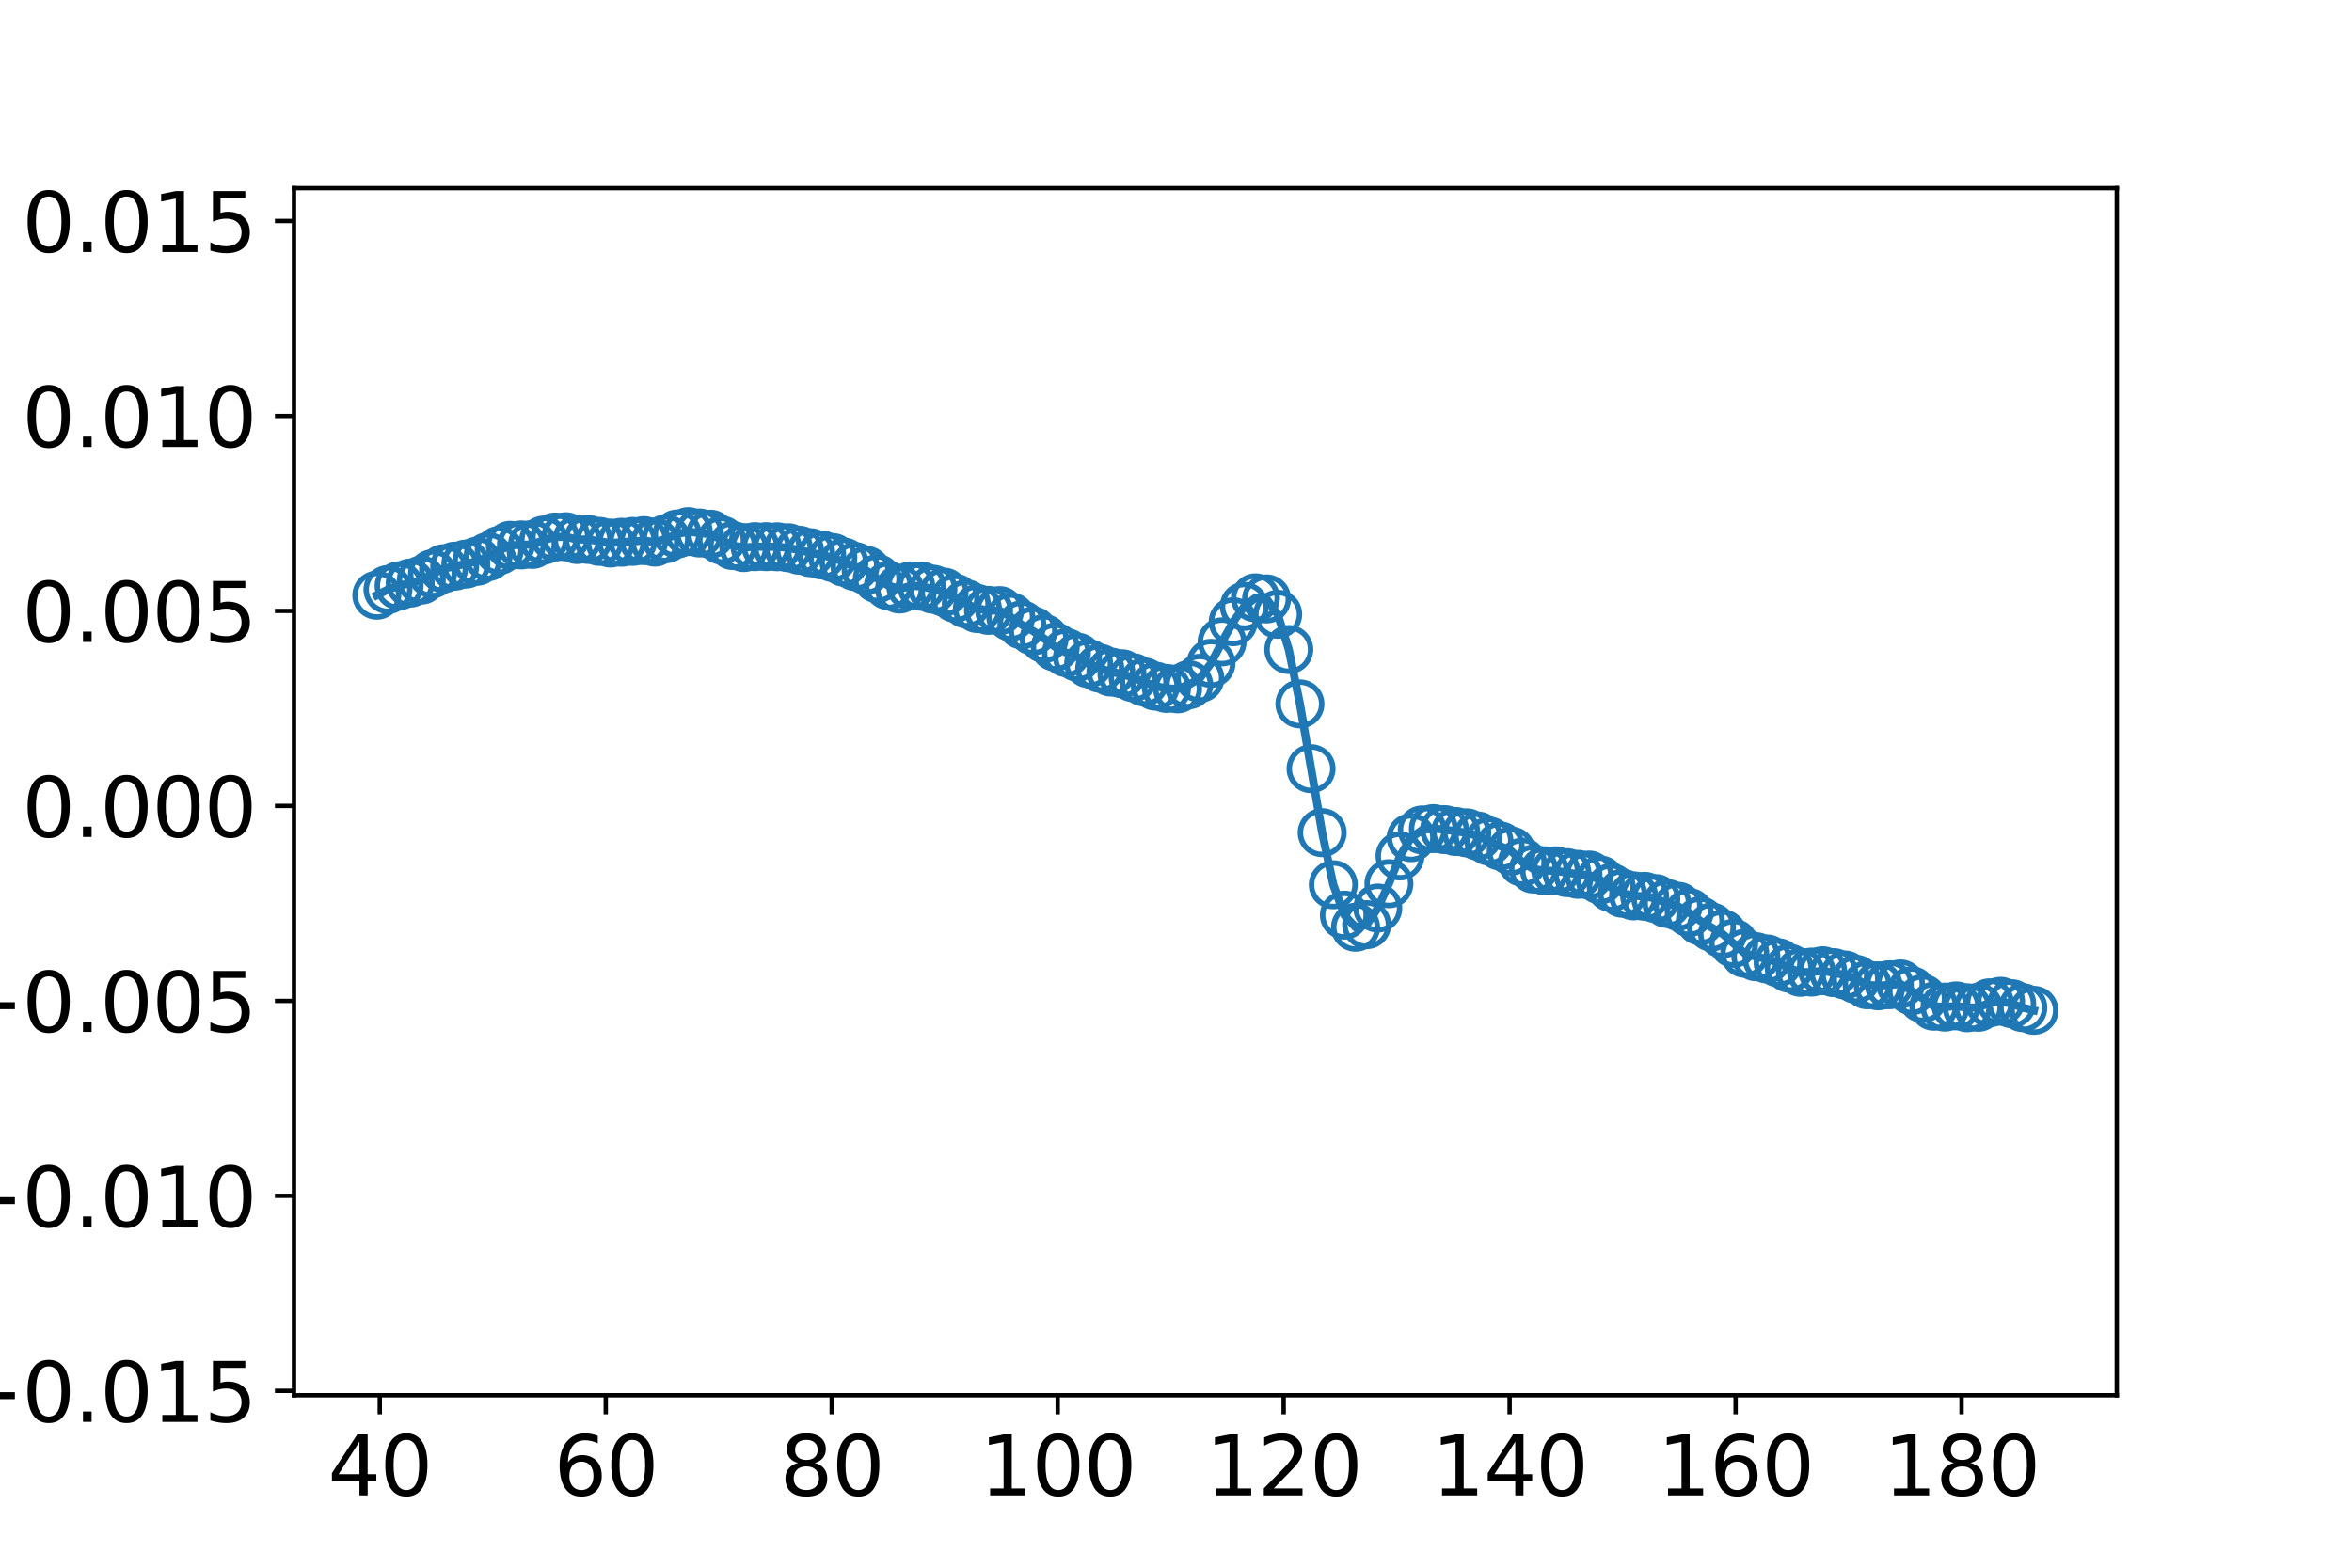 <?xml version="1.0" encoding="utf-8" standalone="no"?>
<!DOCTYPE svg PUBLIC "-//W3C//DTD SVG 1.1//EN"
  "http://www.w3.org/Graphics/SVG/1.1/DTD/svg11.dtd">
<svg xmlns:xlink="http://www.w3.org/1999/xlink" width="432pt" height="288pt" viewBox="0 0 432 288" xmlns="http://www.w3.org/2000/svg" version="1.1">
 <defs>
  <style type="text/css">*{stroke-linejoin: round; stroke-linecap: butt}</style>
 </defs>
 <g id="figure_1">
  <g id="patch_1">
   <path d="M 0 288 
L 432 288 
L 432 0 
L 0 0 
z
" style="fill: #ffffff"/>
  </g>
  <g id="axes_1">
   <g id="patch_2">
    <path d="M 54 256.32 
L 388.8 256.32 
L 388.8 34.56 
L 54 34.56 
z
" style="fill: #ffffff"/>
   </g>
   <g id="matplotlib.axis_1">
    <g id="xtick_1">
     <g id="line2d_1">
      <defs>
       <path id="me505e1c302" d="M 0 0 
L 0 3.5 
" style="stroke: #000000; stroke-width: 0.8"/>
      </defs>
      <g>
       <use xlink:href="#me505e1c302" x="69.758" y="256.32" style="stroke: #000000; stroke-width: 0.8"/>
      </g>
     </g>
     <g id="text_1">
      <!-- 40 -->
      <g transform="translate(60.214 274.718)scale(0.15 -0.15)">
       <defs>
        <path id="DejaVuSans-34" d="M 2419 4116 
L 825 1625 
L 2419 1625 
L 2419 4116 
z
M 2253 4666 
L 3047 4666 
L 3047 1625 
L 3713 1625 
L 3713 1100 
L 3047 1100 
L 3047 0 
L 2419 0 
L 2419 1100 
L 313 1100 
L 313 1709 
L 2253 4666 
z
" transform="scale(0.016)"/>
        <path id="DejaVuSans-30" d="M 2034 4250 
Q 1547 4250 1301 3770 
Q 1056 3291 1056 2328 
Q 1056 1369 1301 889 
Q 1547 409 2034 409 
Q 2525 409 2770 889 
Q 3016 1369 3016 2328 
Q 3016 3291 2770 3770 
Q 2525 4250 2034 4250 
z
M 2034 4750 
Q 2819 4750 3233 4129 
Q 3647 3509 3647 2328 
Q 3647 1150 3233 529 
Q 2819 -91 2034 -91 
Q 1250 -91 836 529 
Q 422 1150 422 2328 
Q 422 3509 836 4129 
Q 1250 4750 2034 4750 
z
" transform="scale(0.016)"/>
       </defs>
       <use xlink:href="#DejaVuSans-34"/>
       <use xlink:href="#DejaVuSans-30" x="63.623"/>
      </g>
     </g>
    </g>
    <g id="xtick_2">
     <g id="line2d_2">
      <g>
       <use xlink:href="#me505e1c302" x="111.262" y="256.32" style="stroke: #000000; stroke-width: 0.8"/>
      </g>
     </g>
     <g id="text_2">
      <!-- 60 -->
      <g transform="translate(101.718 274.718)scale(0.15 -0.15)">
       <defs>
        <path id="DejaVuSans-36" d="M 2113 2584 
Q 1688 2584 1439 2293 
Q 1191 2003 1191 1497 
Q 1191 994 1439 701 
Q 1688 409 2113 409 
Q 2538 409 2786 701 
Q 3034 994 3034 1497 
Q 3034 2003 2786 2293 
Q 2538 2584 2113 2584 
z
M 3366 4563 
L 3366 3988 
Q 3128 4100 2886 4159 
Q 2644 4219 2406 4219 
Q 1781 4219 1451 3797 
Q 1122 3375 1075 2522 
Q 1259 2794 1537 2939 
Q 1816 3084 2150 3084 
Q 2853 3084 3261 2657 
Q 3669 2231 3669 1497 
Q 3669 778 3244 343 
Q 2819 -91 2113 -91 
Q 1303 -91 875 529 
Q 447 1150 447 2328 
Q 447 3434 972 4092 
Q 1497 4750 2381 4750 
Q 2619 4750 2861 4703 
Q 3103 4656 3366 4563 
z
" transform="scale(0.016)"/>
       </defs>
       <use xlink:href="#DejaVuSans-36"/>
       <use xlink:href="#DejaVuSans-30" x="63.623"/>
      </g>
     </g>
    </g>
    <g id="xtick_3">
     <g id="line2d_3">
      <g>
       <use xlink:href="#me505e1c302" x="152.766" y="256.32" style="stroke: #000000; stroke-width: 0.8"/>
      </g>
     </g>
     <g id="text_3">
      <!-- 80 -->
      <g transform="translate(143.222 274.718)scale(0.15 -0.15)">
       <defs>
        <path id="DejaVuSans-38" d="M 2034 2216 
Q 1584 2216 1326 1975 
Q 1069 1734 1069 1313 
Q 1069 891 1326 650 
Q 1584 409 2034 409 
Q 2484 409 2743 651 
Q 3003 894 3003 1313 
Q 3003 1734 2745 1975 
Q 2488 2216 2034 2216 
z
M 1403 2484 
Q 997 2584 770 2862 
Q 544 3141 544 3541 
Q 544 4100 942 4425 
Q 1341 4750 2034 4750 
Q 2731 4750 3128 4425 
Q 3525 4100 3525 3541 
Q 3525 3141 3298 2862 
Q 3072 2584 2669 2484 
Q 3125 2378 3379 2068 
Q 3634 1759 3634 1313 
Q 3634 634 3220 271 
Q 2806 -91 2034 -91 
Q 1263 -91 848 271 
Q 434 634 434 1313 
Q 434 1759 690 2068 
Q 947 2378 1403 2484 
z
M 1172 3481 
Q 1172 3119 1398 2916 
Q 1625 2713 2034 2713 
Q 2441 2713 2670 2916 
Q 2900 3119 2900 3481 
Q 2900 3844 2670 4047 
Q 2441 4250 2034 4250 
Q 1625 4250 1398 4047 
Q 1172 3844 1172 3481 
z
" transform="scale(0.016)"/>
       </defs>
       <use xlink:href="#DejaVuSans-38"/>
       <use xlink:href="#DejaVuSans-30" x="63.623"/>
      </g>
     </g>
    </g>
    <g id="xtick_4">
     <g id="line2d_4">
      <g>
       <use xlink:href="#me505e1c302" x="194.27" y="256.32" style="stroke: #000000; stroke-width: 0.8"/>
      </g>
     </g>
     <g id="text_4">
      <!-- 100 -->
      <g transform="translate(179.955 274.718)scale(0.15 -0.15)">
       <defs>
        <path id="DejaVuSans-31" d="M 794 531 
L 1825 531 
L 1825 4091 
L 703 3866 
L 703 4441 
L 1819 4666 
L 2450 4666 
L 2450 531 
L 3481 531 
L 3481 0 
L 794 0 
L 794 531 
z
" transform="scale(0.016)"/>
       </defs>
       <use xlink:href="#DejaVuSans-31"/>
       <use xlink:href="#DejaVuSans-30" x="63.623"/>
       <use xlink:href="#DejaVuSans-30" x="127.246"/>
      </g>
     </g>
    </g>
    <g id="xtick_5">
     <g id="line2d_5">
      <g>
       <use xlink:href="#me505e1c302" x="235.774" y="256.32" style="stroke: #000000; stroke-width: 0.8"/>
      </g>
     </g>
     <g id="text_5">
      <!-- 120 -->
      <g transform="translate(221.459 274.718)scale(0.15 -0.15)">
       <defs>
        <path id="DejaVuSans-32" d="M 1228 531 
L 3431 531 
L 3431 0 
L 469 0 
L 469 531 
Q 828 903 1448 1529 
Q 2069 2156 2228 2338 
Q 2531 2678 2651 2914 
Q 2772 3150 2772 3378 
Q 2772 3750 2511 3984 
Q 2250 4219 1831 4219 
Q 1534 4219 1204 4116 
Q 875 4013 500 3803 
L 500 4441 
Q 881 4594 1212 4672 
Q 1544 4750 1819 4750 
Q 2544 4750 2975 4387 
Q 3406 4025 3406 3419 
Q 3406 3131 3298 2873 
Q 3191 2616 2906 2266 
Q 2828 2175 2409 1742 
Q 1991 1309 1228 531 
z
" transform="scale(0.016)"/>
       </defs>
       <use xlink:href="#DejaVuSans-31"/>
       <use xlink:href="#DejaVuSans-32" x="63.623"/>
       <use xlink:href="#DejaVuSans-30" x="127.246"/>
      </g>
     </g>
    </g>
    <g id="xtick_6">
     <g id="line2d_6">
      <g>
       <use xlink:href="#me505e1c302" x="277.278" y="256.32" style="stroke: #000000; stroke-width: 0.8"/>
      </g>
     </g>
     <g id="text_6">
      <!-- 140 -->
      <g transform="translate(262.963 274.718)scale(0.15 -0.15)">
       <use xlink:href="#DejaVuSans-31"/>
       <use xlink:href="#DejaVuSans-34" x="63.623"/>
       <use xlink:href="#DejaVuSans-30" x="127.246"/>
      </g>
     </g>
    </g>
    <g id="xtick_7">
     <g id="line2d_7">
      <g>
       <use xlink:href="#me505e1c302" x="318.783" y="256.32" style="stroke: #000000; stroke-width: 0.8"/>
      </g>
     </g>
     <g id="text_7">
      <!-- 160 -->
      <g transform="translate(304.467 274.718)scale(0.15 -0.15)">
       <use xlink:href="#DejaVuSans-31"/>
       <use xlink:href="#DejaVuSans-36" x="63.623"/>
       <use xlink:href="#DejaVuSans-30" x="127.246"/>
      </g>
     </g>
    </g>
    <g id="xtick_8">
     <g id="line2d_8">
      <g>
       <use xlink:href="#me505e1c302" x="360.287" y="256.32" style="stroke: #000000; stroke-width: 0.8"/>
      </g>
     </g>
     <g id="text_8">
      <!-- 180 -->
      <g transform="translate(345.971 274.718)scale(0.15 -0.15)">
       <use xlink:href="#DejaVuSans-31"/>
       <use xlink:href="#DejaVuSans-38" x="63.623"/>
       <use xlink:href="#DejaVuSans-30" x="127.246"/>
      </g>
     </g>
    </g>
   </g>
   <g id="matplotlib.axis_2">
    <g id="ytick_1">
     <g id="line2d_9">
      <defs>
       <path id="ma2dae7b1fb" d="M 0 0 
L -3.5 0 
" style="stroke: #000000; stroke-width: 0.8"/>
      </defs>
      <g>
       <use xlink:href="#ma2dae7b1fb" x="54" y="255.512" style="stroke: #000000; stroke-width: 0.8"/>
      </g>
     </g>
     <g id="text_9">
      <!-- −0.015 -->
      <g transform="translate(-8.512 261.211)scale(0.15 -0.15)">
       <defs>
        <path id="DejaVuSans-2212" d="M 678 2272 
L 4684 2272 
L 4684 1741 
L 678 1741 
L 678 2272 
z
" transform="scale(0.016)"/>
        <path id="DejaVuSans-2e" d="M 684 794 
L 1344 794 
L 1344 0 
L 684 0 
L 684 794 
z
" transform="scale(0.016)"/>
        <path id="DejaVuSans-35" d="M 691 4666 
L 3169 4666 
L 3169 4134 
L 1269 4134 
L 1269 2991 
Q 1406 3038 1543 3061 
Q 1681 3084 1819 3084 
Q 2600 3084 3056 2656 
Q 3513 2228 3513 1497 
Q 3513 744 3044 326 
Q 2575 -91 1722 -91 
Q 1428 -91 1123 -41 
Q 819 9 494 109 
L 494 744 
Q 775 591 1075 516 
Q 1375 441 1709 441 
Q 2250 441 2565 725 
Q 2881 1009 2881 1497 
Q 2881 1984 2565 2268 
Q 2250 2553 1709 2553 
Q 1456 2553 1204 2497 
Q 953 2441 691 2322 
L 691 4666 
z
" transform="scale(0.016)"/>
       </defs>
       <use xlink:href="#DejaVuSans-2212"/>
       <use xlink:href="#DejaVuSans-30" x="83.789"/>
       <use xlink:href="#DejaVuSans-2e" x="147.412"/>
       <use xlink:href="#DejaVuSans-30" x="179.199"/>
       <use xlink:href="#DejaVuSans-31" x="242.822"/>
       <use xlink:href="#DejaVuSans-35" x="306.445"/>
      </g>
     </g>
    </g>
    <g id="ytick_2">
     <g id="line2d_10">
      <g>
       <use xlink:href="#ma2dae7b1fb" x="54" y="219.693" style="stroke: #000000; stroke-width: 0.8"/>
      </g>
     </g>
     <g id="text_10">
      <!-- −0.010 -->
      <g transform="translate(-8.512 225.392)scale(0.15 -0.15)">
       <use xlink:href="#DejaVuSans-2212"/>
       <use xlink:href="#DejaVuSans-30" x="83.789"/>
       <use xlink:href="#DejaVuSans-2e" x="147.412"/>
       <use xlink:href="#DejaVuSans-30" x="179.199"/>
       <use xlink:href="#DejaVuSans-31" x="242.822"/>
       <use xlink:href="#DejaVuSans-30" x="306.445"/>
      </g>
     </g>
    </g>
    <g id="ytick_3">
     <g id="line2d_11">
      <g>
       <use xlink:href="#ma2dae7b1fb" x="54" y="183.874" style="stroke: #000000; stroke-width: 0.8"/>
      </g>
     </g>
     <g id="text_11">
      <!-- −0.005 -->
      <g transform="translate(-8.512 189.573)scale(0.15 -0.15)">
       <use xlink:href="#DejaVuSans-2212"/>
       <use xlink:href="#DejaVuSans-30" x="83.789"/>
       <use xlink:href="#DejaVuSans-2e" x="147.412"/>
       <use xlink:href="#DejaVuSans-30" x="179.199"/>
       <use xlink:href="#DejaVuSans-30" x="242.822"/>
       <use xlink:href="#DejaVuSans-35" x="306.445"/>
      </g>
     </g>
    </g>
    <g id="ytick_4">
     <g id="line2d_12">
      <g>
       <use xlink:href="#ma2dae7b1fb" x="54" y="148.055" style="stroke: #000000; stroke-width: 0.8"/>
      </g>
     </g>
     <g id="text_12">
      <!-- 0.000 -->
      <g transform="translate(4.058 153.754)scale(0.15 -0.15)">
       <use xlink:href="#DejaVuSans-30"/>
       <use xlink:href="#DejaVuSans-2e" x="63.623"/>
       <use xlink:href="#DejaVuSans-30" x="95.41"/>
       <use xlink:href="#DejaVuSans-30" x="159.033"/>
       <use xlink:href="#DejaVuSans-30" x="222.656"/>
      </g>
     </g>
    </g>
    <g id="ytick_5">
     <g id="line2d_13">
      <g>
       <use xlink:href="#ma2dae7b1fb" x="54" y="112.236" style="stroke: #000000; stroke-width: 0.8"/>
      </g>
     </g>
     <g id="text_13">
      <!-- 0.005 -->
      <g transform="translate(4.058 117.935)scale(0.15 -0.15)">
       <use xlink:href="#DejaVuSans-30"/>
       <use xlink:href="#DejaVuSans-2e" x="63.623"/>
       <use xlink:href="#DejaVuSans-30" x="95.41"/>
       <use xlink:href="#DejaVuSans-30" x="159.033"/>
       <use xlink:href="#DejaVuSans-35" x="222.656"/>
      </g>
     </g>
    </g>
    <g id="ytick_6">
     <g id="line2d_14">
      <g>
       <use xlink:href="#ma2dae7b1fb" x="54" y="76.417" style="stroke: #000000; stroke-width: 0.8"/>
      </g>
     </g>
     <g id="text_14">
      <!-- 0.010 -->
      <g transform="translate(4.058 82.116)scale(0.15 -0.15)">
       <use xlink:href="#DejaVuSans-30"/>
       <use xlink:href="#DejaVuSans-2e" x="63.623"/>
       <use xlink:href="#DejaVuSans-30" x="95.41"/>
       <use xlink:href="#DejaVuSans-31" x="159.033"/>
       <use xlink:href="#DejaVuSans-30" x="222.656"/>
      </g>
     </g>
    </g>
    <g id="ytick_7">
     <g id="line2d_15">
      <g>
       <use xlink:href="#ma2dae7b1fb" x="54" y="40.598" style="stroke: #000000; stroke-width: 0.8"/>
      </g>
     </g>
     <g id="text_15">
      <!-- 0.015 -->
      <g transform="translate(4.058 46.297)scale(0.15 -0.15)">
       <use xlink:href="#DejaVuSans-30"/>
       <use xlink:href="#DejaVuSans-2e" x="63.623"/>
       <use xlink:href="#DejaVuSans-30" x="95.41"/>
       <use xlink:href="#DejaVuSans-31" x="159.033"/>
       <use xlink:href="#DejaVuSans-35" x="222.656"/>
      </g>
     </g>
    </g>
   </g>
   <g id="line2d_16">
    <path d="M 69.218 109.35 
L 71.261 108.3 
L 73.304 107.616 
L 77.389 106.572 
L 79.432 105.405 
L 81.474 104.479 
L 87.603 103.113 
L 89.645 102.264 
L 91.688 101.125 
L 93.731 100.174 
L 97.816 100.016 
L 99.859 99.227 
L 101.902 98.664 
L 103.944 98.608 
L 105.987 99.124 
L 108.03 99.107 
L 112.115 99.764 
L 118.243 99.317 
L 120.286 99.596 
L 122.329 98.979 
L 124.371 98.105 
L 126.414 97.662 
L 130.499 98.141 
L 134.585 100.222 
L 136.628 100.602 
L 138.67 100.431 
L 142.756 100.452 
L 144.798 100.63 
L 152.969 102.442 
L 157.055 104.078 
L 159.097 104.781 
L 161.14 106.303 
L 163.183 107.584 
L 165.226 108.21 
L 167.268 107.633 
L 169.311 107.71 
L 173.396 108.782 
L 177.482 110.934 
L 179.524 111.798 
L 181.567 112.134 
L 183.61 112.176 
L 185.653 113.336 
L 187.695 114.788 
L 189.738 115.921 
L 191.781 117.318 
L 193.823 118.863 
L 195.866 119.901 
L 197.909 120.735 
L 199.952 121.916 
L 201.994 122.75 
L 204.037 123.463 
L 206.08 123.773 
L 210.165 125.293 
L 212.208 126.054 
L 214.251 126.472 
L 216.293 126.55 
L 218.336 125.797 
L 220.379 124.606 
L 222.421 121.862 
L 224.464 117.911 
L 226.507 114.216 
L 228.549 111.389 
L 230.592 109.834 
L 232.635 110.027 
L 234.678 112.853 
L 236.72 119.325 
L 238.763 129.316 
L 242.848 152.971 
L 244.891 162.535 
L 246.934 168.125 
L 248.977 170.346 
L 251.019 169.865 
L 253.062 166.821 
L 255.105 162.345 
L 257.147 157.25 
L 259.19 153.887 
L 261.233 152.464 
L 263.276 152.22 
L 265.318 152.407 
L 269.404 152.999 
L 271.446 153.586 
L 277.574 156.351 
L 279.617 158.389 
L 281.66 159.654 
L 283.703 159.974 
L 285.745 159.978 
L 289.831 160.628 
L 291.873 160.753 
L 293.916 161.658 
L 295.959 163.071 
L 298.002 164.098 
L 300.044 164.584 
L 302.087 164.665 
L 304.13 165.085 
L 306.172 165.972 
L 308.215 166.497 
L 310.258 167.647 
L 312.301 169.177 
L 316.386 171.565 
L 320.471 175.128 
L 322.514 175.757 
L 324.557 176.167 
L 326.6 176.863 
L 328.642 177.863 
L 330.685 178.615 
L 332.728 178.582 
L 334.77 178.334 
L 338.856 179.112 
L 340.898 179.904 
L 342.941 180.91 
L 344.984 181.097 
L 349.069 180.759 
L 351.112 182.011 
L 355.197 184.855 
L 357.24 185.019 
L 359.283 184.794 
L 361.326 185.14 
L 363.368 185.053 
L 365.411 184.227 
L 367.454 183.945 
L 369.496 184.387 
L 371.539 185.117 
L 373.582 185.611 
L 373.582 185.611 
" clip-path="url(#p3eb878757b)" style="fill: none; stroke: #1f77b4; stroke-width: 1.5; stroke-linecap: square"/>
    <defs>
     <path id="m7f1fc67021" d="M 0 4 
C 1.061 4 2.078 3.579 2.828 2.828 
C 3.579 2.078 4 1.061 4 0 
C 4 -1.061 3.579 -2.078 2.828 -2.828 
C 2.078 -3.579 1.061 -4 0 -4 
C -1.061 -4 -2.078 -3.579 -2.828 -2.828 
C -3.579 -2.078 -4 -1.061 -4 0 
C -4 1.061 -3.579 2.078 -2.828 2.828 
C -2.078 3.579 -1.061 4 0 4 
z
" style="stroke: #1f77b4"/>
    </defs>
    <g clip-path="url(#p3eb878757b)">
     <use xlink:href="#m7f1fc67021" x="69.218" y="109.35" style="fill-opacity: 0; stroke: #1f77b4"/>
     <use xlink:href="#m7f1fc67021" x="71.261" y="108.3" style="fill-opacity: 0; stroke: #1f77b4"/>
     <use xlink:href="#m7f1fc67021" x="73.304" y="107.616" style="fill-opacity: 0; stroke: #1f77b4"/>
     <use xlink:href="#m7f1fc67021" x="75.346" y="107.119" style="fill-opacity: 0; stroke: #1f77b4"/>
     <use xlink:href="#m7f1fc67021" x="77.389" y="106.572" style="fill-opacity: 0; stroke: #1f77b4"/>
     <use xlink:href="#m7f1fc67021" x="79.432" y="105.405" style="fill-opacity: 0; stroke: #1f77b4"/>
     <use xlink:href="#m7f1fc67021" x="81.474" y="104.479" style="fill-opacity: 0; stroke: #1f77b4"/>
     <use xlink:href="#m7f1fc67021" x="83.517" y="104.013" style="fill-opacity: 0; stroke: #1f77b4"/>
     <use xlink:href="#m7f1fc67021" x="85.56" y="103.63" style="fill-opacity: 0; stroke: #1f77b4"/>
     <use xlink:href="#m7f1fc67021" x="87.603" y="103.113" style="fill-opacity: 0; stroke: #1f77b4"/>
     <use xlink:href="#m7f1fc67021" x="89.645" y="102.264" style="fill-opacity: 0; stroke: #1f77b4"/>
     <use xlink:href="#m7f1fc67021" x="91.688" y="101.125" style="fill-opacity: 0; stroke: #1f77b4"/>
     <use xlink:href="#m7f1fc67021" x="93.731" y="100.174" style="fill-opacity: 0; stroke: #1f77b4"/>
     <use xlink:href="#m7f1fc67021" x="95.773" y="100.108" style="fill-opacity: 0; stroke: #1f77b4"/>
     <use xlink:href="#m7f1fc67021" x="97.816" y="100.016" style="fill-opacity: 0; stroke: #1f77b4"/>
     <use xlink:href="#m7f1fc67021" x="99.859" y="99.227" style="fill-opacity: 0; stroke: #1f77b4"/>
     <use xlink:href="#m7f1fc67021" x="101.902" y="98.664" style="fill-opacity: 0; stroke: #1f77b4"/>
     <use xlink:href="#m7f1fc67021" x="103.944" y="98.608" style="fill-opacity: 0; stroke: #1f77b4"/>
     <use xlink:href="#m7f1fc67021" x="105.987" y="99.124" style="fill-opacity: 0; stroke: #1f77b4"/>
     <use xlink:href="#m7f1fc67021" x="108.03" y="99.107" style="fill-opacity: 0; stroke: #1f77b4"/>
     <use xlink:href="#m7f1fc67021" x="110.072" y="99.462" style="fill-opacity: 0; stroke: #1f77b4"/>
     <use xlink:href="#m7f1fc67021" x="112.115" y="99.764" style="fill-opacity: 0; stroke: #1f77b4"/>
     <use xlink:href="#m7f1fc67021" x="114.158" y="99.618" style="fill-opacity: 0; stroke: #1f77b4"/>
     <use xlink:href="#m7f1fc67021" x="116.2" y="99.465" style="fill-opacity: 0; stroke: #1f77b4"/>
     <use xlink:href="#m7f1fc67021" x="118.243" y="99.317" style="fill-opacity: 0; stroke: #1f77b4"/>
     <use xlink:href="#m7f1fc67021" x="120.286" y="99.596" style="fill-opacity: 0; stroke: #1f77b4"/>
     <use xlink:href="#m7f1fc67021" x="122.329" y="98.979" style="fill-opacity: 0; stroke: #1f77b4"/>
     <use xlink:href="#m7f1fc67021" x="124.371" y="98.105" style="fill-opacity: 0; stroke: #1f77b4"/>
     <use xlink:href="#m7f1fc67021" x="126.414" y="97.662" style="fill-opacity: 0; stroke: #1f77b4"/>
     <use xlink:href="#m7f1fc67021" x="128.457" y="97.913" style="fill-opacity: 0; stroke: #1f77b4"/>
     <use xlink:href="#m7f1fc67021" x="130.499" y="98.141" style="fill-opacity: 0; stroke: #1f77b4"/>
     <use xlink:href="#m7f1fc67021" x="132.542" y="99.229" style="fill-opacity: 0; stroke: #1f77b4"/>
     <use xlink:href="#m7f1fc67021" x="134.585" y="100.222" style="fill-opacity: 0; stroke: #1f77b4"/>
     <use xlink:href="#m7f1fc67021" x="136.628" y="100.602" style="fill-opacity: 0; stroke: #1f77b4"/>
     <use xlink:href="#m7f1fc67021" x="138.67" y="100.431" style="fill-opacity: 0; stroke: #1f77b4"/>
     <use xlink:href="#m7f1fc67021" x="140.713" y="100.43" style="fill-opacity: 0; stroke: #1f77b4"/>
     <use xlink:href="#m7f1fc67021" x="142.756" y="100.452" style="fill-opacity: 0; stroke: #1f77b4"/>
     <use xlink:href="#m7f1fc67021" x="144.798" y="100.63" style="fill-opacity: 0; stroke: #1f77b4"/>
     <use xlink:href="#m7f1fc67021" x="146.841" y="101.092" style="fill-opacity: 0; stroke: #1f77b4"/>
     <use xlink:href="#m7f1fc67021" x="148.884" y="101.538" style="fill-opacity: 0; stroke: #1f77b4"/>
     <use xlink:href="#m7f1fc67021" x="150.927" y="101.954" style="fill-opacity: 0; stroke: #1f77b4"/>
     <use xlink:href="#m7f1fc67021" x="152.969" y="102.442" style="fill-opacity: 0; stroke: #1f77b4"/>
     <use xlink:href="#m7f1fc67021" x="155.012" y="103.281" style="fill-opacity: 0; stroke: #1f77b4"/>
     <use xlink:href="#m7f1fc67021" x="157.055" y="104.078" style="fill-opacity: 0; stroke: #1f77b4"/>
     <use xlink:href="#m7f1fc67021" x="159.097" y="104.781" style="fill-opacity: 0; stroke: #1f77b4"/>
     <use xlink:href="#m7f1fc67021" x="161.14" y="106.303" style="fill-opacity: 0; stroke: #1f77b4"/>
     <use xlink:href="#m7f1fc67021" x="163.183" y="107.584" style="fill-opacity: 0; stroke: #1f77b4"/>
     <use xlink:href="#m7f1fc67021" x="165.226" y="108.21" style="fill-opacity: 0; stroke: #1f77b4"/>
     <use xlink:href="#m7f1fc67021" x="167.268" y="107.633" style="fill-opacity: 0; stroke: #1f77b4"/>
     <use xlink:href="#m7f1fc67021" x="169.311" y="107.71" style="fill-opacity: 0; stroke: #1f77b4"/>
     <use xlink:href="#m7f1fc67021" x="171.354" y="108.244" style="fill-opacity: 0; stroke: #1f77b4"/>
     <use xlink:href="#m7f1fc67021" x="173.396" y="108.782" style="fill-opacity: 0; stroke: #1f77b4"/>
     <use xlink:href="#m7f1fc67021" x="175.439" y="109.898" style="fill-opacity: 0; stroke: #1f77b4"/>
     <use xlink:href="#m7f1fc67021" x="177.482" y="110.934" style="fill-opacity: 0; stroke: #1f77b4"/>
     <use xlink:href="#m7f1fc67021" x="179.524" y="111.798" style="fill-opacity: 0; stroke: #1f77b4"/>
     <use xlink:href="#m7f1fc67021" x="181.567" y="112.134" style="fill-opacity: 0; stroke: #1f77b4"/>
     <use xlink:href="#m7f1fc67021" x="183.61" y="112.176" style="fill-opacity: 0; stroke: #1f77b4"/>
     <use xlink:href="#m7f1fc67021" x="185.653" y="113.336" style="fill-opacity: 0; stroke: #1f77b4"/>
     <use xlink:href="#m7f1fc67021" x="187.695" y="114.788" style="fill-opacity: 0; stroke: #1f77b4"/>
     <use xlink:href="#m7f1fc67021" x="189.738" y="115.921" style="fill-opacity: 0; stroke: #1f77b4"/>
     <use xlink:href="#m7f1fc67021" x="191.781" y="117.318" style="fill-opacity: 0; stroke: #1f77b4"/>
     <use xlink:href="#m7f1fc67021" x="193.823" y="118.863" style="fill-opacity: 0; stroke: #1f77b4"/>
     <use xlink:href="#m7f1fc67021" x="195.866" y="119.901" style="fill-opacity: 0; stroke: #1f77b4"/>
     <use xlink:href="#m7f1fc67021" x="197.909" y="120.735" style="fill-opacity: 0; stroke: #1f77b4"/>
     <use xlink:href="#m7f1fc67021" x="199.952" y="121.916" style="fill-opacity: 0; stroke: #1f77b4"/>
     <use xlink:href="#m7f1fc67021" x="201.994" y="122.75" style="fill-opacity: 0; stroke: #1f77b4"/>
     <use xlink:href="#m7f1fc67021" x="204.037" y="123.463" style="fill-opacity: 0; stroke: #1f77b4"/>
     <use xlink:href="#m7f1fc67021" x="206.08" y="123.773" style="fill-opacity: 0; stroke: #1f77b4"/>
     <use xlink:href="#m7f1fc67021" x="208.122" y="124.494" style="fill-opacity: 0; stroke: #1f77b4"/>
     <use xlink:href="#m7f1fc67021" x="210.165" y="125.293" style="fill-opacity: 0; stroke: #1f77b4"/>
     <use xlink:href="#m7f1fc67021" x="212.208" y="126.054" style="fill-opacity: 0; stroke: #1f77b4"/>
     <use xlink:href="#m7f1fc67021" x="214.251" y="126.472" style="fill-opacity: 0; stroke: #1f77b4"/>
     <use xlink:href="#m7f1fc67021" x="216.293" y="126.55" style="fill-opacity: 0; stroke: #1f77b4"/>
     <use xlink:href="#m7f1fc67021" x="218.336" y="125.797" style="fill-opacity: 0; stroke: #1f77b4"/>
     <use xlink:href="#m7f1fc67021" x="220.379" y="124.606" style="fill-opacity: 0; stroke: #1f77b4"/>
     <use xlink:href="#m7f1fc67021" x="222.421" y="121.862" style="fill-opacity: 0; stroke: #1f77b4"/>
     <use xlink:href="#m7f1fc67021" x="224.464" y="117.911" style="fill-opacity: 0; stroke: #1f77b4"/>
     <use xlink:href="#m7f1fc67021" x="226.507" y="114.216" style="fill-opacity: 0; stroke: #1f77b4"/>
     <use xlink:href="#m7f1fc67021" x="228.549" y="111.389" style="fill-opacity: 0; stroke: #1f77b4"/>
     <use xlink:href="#m7f1fc67021" x="230.592" y="109.834" style="fill-opacity: 0; stroke: #1f77b4"/>
     <use xlink:href="#m7f1fc67021" x="232.635" y="110.027" style="fill-opacity: 0; stroke: #1f77b4"/>
     <use xlink:href="#m7f1fc67021" x="234.678" y="112.853" style="fill-opacity: 0; stroke: #1f77b4"/>
     <use xlink:href="#m7f1fc67021" x="236.72" y="119.325" style="fill-opacity: 0; stroke: #1f77b4"/>
     <use xlink:href="#m7f1fc67021" x="238.763" y="129.316" style="fill-opacity: 0; stroke: #1f77b4"/>
     <use xlink:href="#m7f1fc67021" x="240.806" y="141.217" style="fill-opacity: 0; stroke: #1f77b4"/>
     <use xlink:href="#m7f1fc67021" x="242.848" y="152.971" style="fill-opacity: 0; stroke: #1f77b4"/>
     <use xlink:href="#m7f1fc67021" x="244.891" y="162.535" style="fill-opacity: 0; stroke: #1f77b4"/>
     <use xlink:href="#m7f1fc67021" x="246.934" y="168.125" style="fill-opacity: 0; stroke: #1f77b4"/>
     <use xlink:href="#m7f1fc67021" x="248.977" y="170.346" style="fill-opacity: 0; stroke: #1f77b4"/>
     <use xlink:href="#m7f1fc67021" x="251.019" y="169.865" style="fill-opacity: 0; stroke: #1f77b4"/>
     <use xlink:href="#m7f1fc67021" x="253.062" y="166.821" style="fill-opacity: 0; stroke: #1f77b4"/>
     <use xlink:href="#m7f1fc67021" x="255.105" y="162.345" style="fill-opacity: 0; stroke: #1f77b4"/>
     <use xlink:href="#m7f1fc67021" x="257.147" y="157.25" style="fill-opacity: 0; stroke: #1f77b4"/>
     <use xlink:href="#m7f1fc67021" x="259.19" y="153.887" style="fill-opacity: 0; stroke: #1f77b4"/>
     <use xlink:href="#m7f1fc67021" x="261.233" y="152.464" style="fill-opacity: 0; stroke: #1f77b4"/>
     <use xlink:href="#m7f1fc67021" x="263.276" y="152.22" style="fill-opacity: 0; stroke: #1f77b4"/>
     <use xlink:href="#m7f1fc67021" x="265.318" y="152.407" style="fill-opacity: 0; stroke: #1f77b4"/>
     <use xlink:href="#m7f1fc67021" x="267.361" y="152.757" style="fill-opacity: 0; stroke: #1f77b4"/>
     <use xlink:href="#m7f1fc67021" x="269.404" y="152.999" style="fill-opacity: 0; stroke: #1f77b4"/>
     <use xlink:href="#m7f1fc67021" x="271.446" y="153.586" style="fill-opacity: 0; stroke: #1f77b4"/>
     <use xlink:href="#m7f1fc67021" x="273.489" y="154.519" style="fill-opacity: 0; stroke: #1f77b4"/>
     <use xlink:href="#m7f1fc67021" x="275.532" y="155.412" style="fill-opacity: 0; stroke: #1f77b4"/>
     <use xlink:href="#m7f1fc67021" x="277.574" y="156.351" style="fill-opacity: 0; stroke: #1f77b4"/>
     <use xlink:href="#m7f1fc67021" x="279.617" y="158.389" style="fill-opacity: 0; stroke: #1f77b4"/>
     <use xlink:href="#m7f1fc67021" x="281.66" y="159.654" style="fill-opacity: 0; stroke: #1f77b4"/>
     <use xlink:href="#m7f1fc67021" x="283.703" y="159.974" style="fill-opacity: 0; stroke: #1f77b4"/>
     <use xlink:href="#m7f1fc67021" x="285.745" y="159.978" style="fill-opacity: 0; stroke: #1f77b4"/>
     <use xlink:href="#m7f1fc67021" x="287.788" y="160.316" style="fill-opacity: 0; stroke: #1f77b4"/>
     <use xlink:href="#m7f1fc67021" x="289.831" y="160.628" style="fill-opacity: 0; stroke: #1f77b4"/>
     <use xlink:href="#m7f1fc67021" x="291.873" y="160.753" style="fill-opacity: 0; stroke: #1f77b4"/>
     <use xlink:href="#m7f1fc67021" x="293.916" y="161.658" style="fill-opacity: 0; stroke: #1f77b4"/>
     <use xlink:href="#m7f1fc67021" x="295.959" y="163.071" style="fill-opacity: 0; stroke: #1f77b4"/>
     <use xlink:href="#m7f1fc67021" x="298.002" y="164.098" style="fill-opacity: 0; stroke: #1f77b4"/>
     <use xlink:href="#m7f1fc67021" x="300.044" y="164.584" style="fill-opacity: 0; stroke: #1f77b4"/>
     <use xlink:href="#m7f1fc67021" x="302.087" y="164.665" style="fill-opacity: 0; stroke: #1f77b4"/>
     <use xlink:href="#m7f1fc67021" x="304.13" y="165.085" style="fill-opacity: 0; stroke: #1f77b4"/>
     <use xlink:href="#m7f1fc67021" x="306.172" y="165.972" style="fill-opacity: 0; stroke: #1f77b4"/>
     <use xlink:href="#m7f1fc67021" x="308.215" y="166.497" style="fill-opacity: 0; stroke: #1f77b4"/>
     <use xlink:href="#m7f1fc67021" x="310.258" y="167.647" style="fill-opacity: 0; stroke: #1f77b4"/>
     <use xlink:href="#m7f1fc67021" x="312.301" y="169.177" style="fill-opacity: 0; stroke: #1f77b4"/>
     <use xlink:href="#m7f1fc67021" x="314.343" y="170.31" style="fill-opacity: 0; stroke: #1f77b4"/>
     <use xlink:href="#m7f1fc67021" x="316.386" y="171.565" style="fill-opacity: 0; stroke: #1f77b4"/>
     <use xlink:href="#m7f1fc67021" x="318.429" y="173.292" style="fill-opacity: 0; stroke: #1f77b4"/>
     <use xlink:href="#m7f1fc67021" x="320.471" y="175.128" style="fill-opacity: 0; stroke: #1f77b4"/>
     <use xlink:href="#m7f1fc67021" x="322.514" y="175.757" style="fill-opacity: 0; stroke: #1f77b4"/>
     <use xlink:href="#m7f1fc67021" x="324.557" y="176.167" style="fill-opacity: 0; stroke: #1f77b4"/>
     <use xlink:href="#m7f1fc67021" x="326.6" y="176.863" style="fill-opacity: 0; stroke: #1f77b4"/>
     <use xlink:href="#m7f1fc67021" x="328.642" y="177.863" style="fill-opacity: 0; stroke: #1f77b4"/>
     <use xlink:href="#m7f1fc67021" x="330.685" y="178.615" style="fill-opacity: 0; stroke: #1f77b4"/>
     <use xlink:href="#m7f1fc67021" x="332.728" y="178.582" style="fill-opacity: 0; stroke: #1f77b4"/>
     <use xlink:href="#m7f1fc67021" x="334.77" y="178.334" style="fill-opacity: 0; stroke: #1f77b4"/>
     <use xlink:href="#m7f1fc67021" x="336.813" y="178.685" style="fill-opacity: 0; stroke: #1f77b4"/>
     <use xlink:href="#m7f1fc67021" x="338.856" y="179.112" style="fill-opacity: 0; stroke: #1f77b4"/>
     <use xlink:href="#m7f1fc67021" x="340.898" y="179.904" style="fill-opacity: 0; stroke: #1f77b4"/>
     <use xlink:href="#m7f1fc67021" x="342.941" y="180.91" style="fill-opacity: 0; stroke: #1f77b4"/>
     <use xlink:href="#m7f1fc67021" x="344.984" y="181.097" style="fill-opacity: 0; stroke: #1f77b4"/>
     <use xlink:href="#m7f1fc67021" x="347.027" y="180.907" style="fill-opacity: 0; stroke: #1f77b4"/>
     <use xlink:href="#m7f1fc67021" x="349.069" y="180.759" style="fill-opacity: 0; stroke: #1f77b4"/>
     <use xlink:href="#m7f1fc67021" x="351.112" y="182.011" style="fill-opacity: 0; stroke: #1f77b4"/>
     <use xlink:href="#m7f1fc67021" x="353.155" y="183.437" style="fill-opacity: 0; stroke: #1f77b4"/>
     <use xlink:href="#m7f1fc67021" x="355.197" y="184.855" style="fill-opacity: 0; stroke: #1f77b4"/>
     <use xlink:href="#m7f1fc67021" x="357.24" y="185.019" style="fill-opacity: 0; stroke: #1f77b4"/>
     <use xlink:href="#m7f1fc67021" x="359.283" y="184.794" style="fill-opacity: 0; stroke: #1f77b4"/>
     <use xlink:href="#m7f1fc67021" x="361.326" y="185.14" style="fill-opacity: 0; stroke: #1f77b4"/>
     <use xlink:href="#m7f1fc67021" x="363.368" y="185.053" style="fill-opacity: 0; stroke: #1f77b4"/>
     <use xlink:href="#m7f1fc67021" x="365.411" y="184.227" style="fill-opacity: 0; stroke: #1f77b4"/>
     <use xlink:href="#m7f1fc67021" x="367.454" y="183.945" style="fill-opacity: 0; stroke: #1f77b4"/>
     <use xlink:href="#m7f1fc67021" x="369.496" y="184.387" style="fill-opacity: 0; stroke: #1f77b4"/>
     <use xlink:href="#m7f1fc67021" x="371.539" y="185.117" style="fill-opacity: 0; stroke: #1f77b4"/>
     <use xlink:href="#m7f1fc67021" x="373.582" y="185.611" style="fill-opacity: 0; stroke: #1f77b4"/>
    </g>
   </g>
   <g id="patch_3">
    <path d="M 54 256.32 
L 54 34.56 
" style="fill: none; stroke: #000000; stroke-width: 0.8; stroke-linejoin: miter; stroke-linecap: square"/>
   </g>
   <g id="patch_4">
    <path d="M 388.8 256.32 
L 388.8 34.56 
" style="fill: none; stroke: #000000; stroke-width: 0.8; stroke-linejoin: miter; stroke-linecap: square"/>
   </g>
   <g id="patch_5">
    <path d="M 54 256.32 
L 388.8 256.32 
" style="fill: none; stroke: #000000; stroke-width: 0.8; stroke-linejoin: miter; stroke-linecap: square"/>
   </g>
   <g id="patch_6">
    <path d="M 54 34.56 
L 388.8 34.56 
" style="fill: none; stroke: #000000; stroke-width: 0.8; stroke-linejoin: miter; stroke-linecap: square"/>
   </g>
  </g>
 </g>
 <defs>
  <clipPath id="p3eb878757b">
   <rect x="54" y="34.56" width="334.8" height="221.76"/>
  </clipPath>
 </defs>
</svg>
